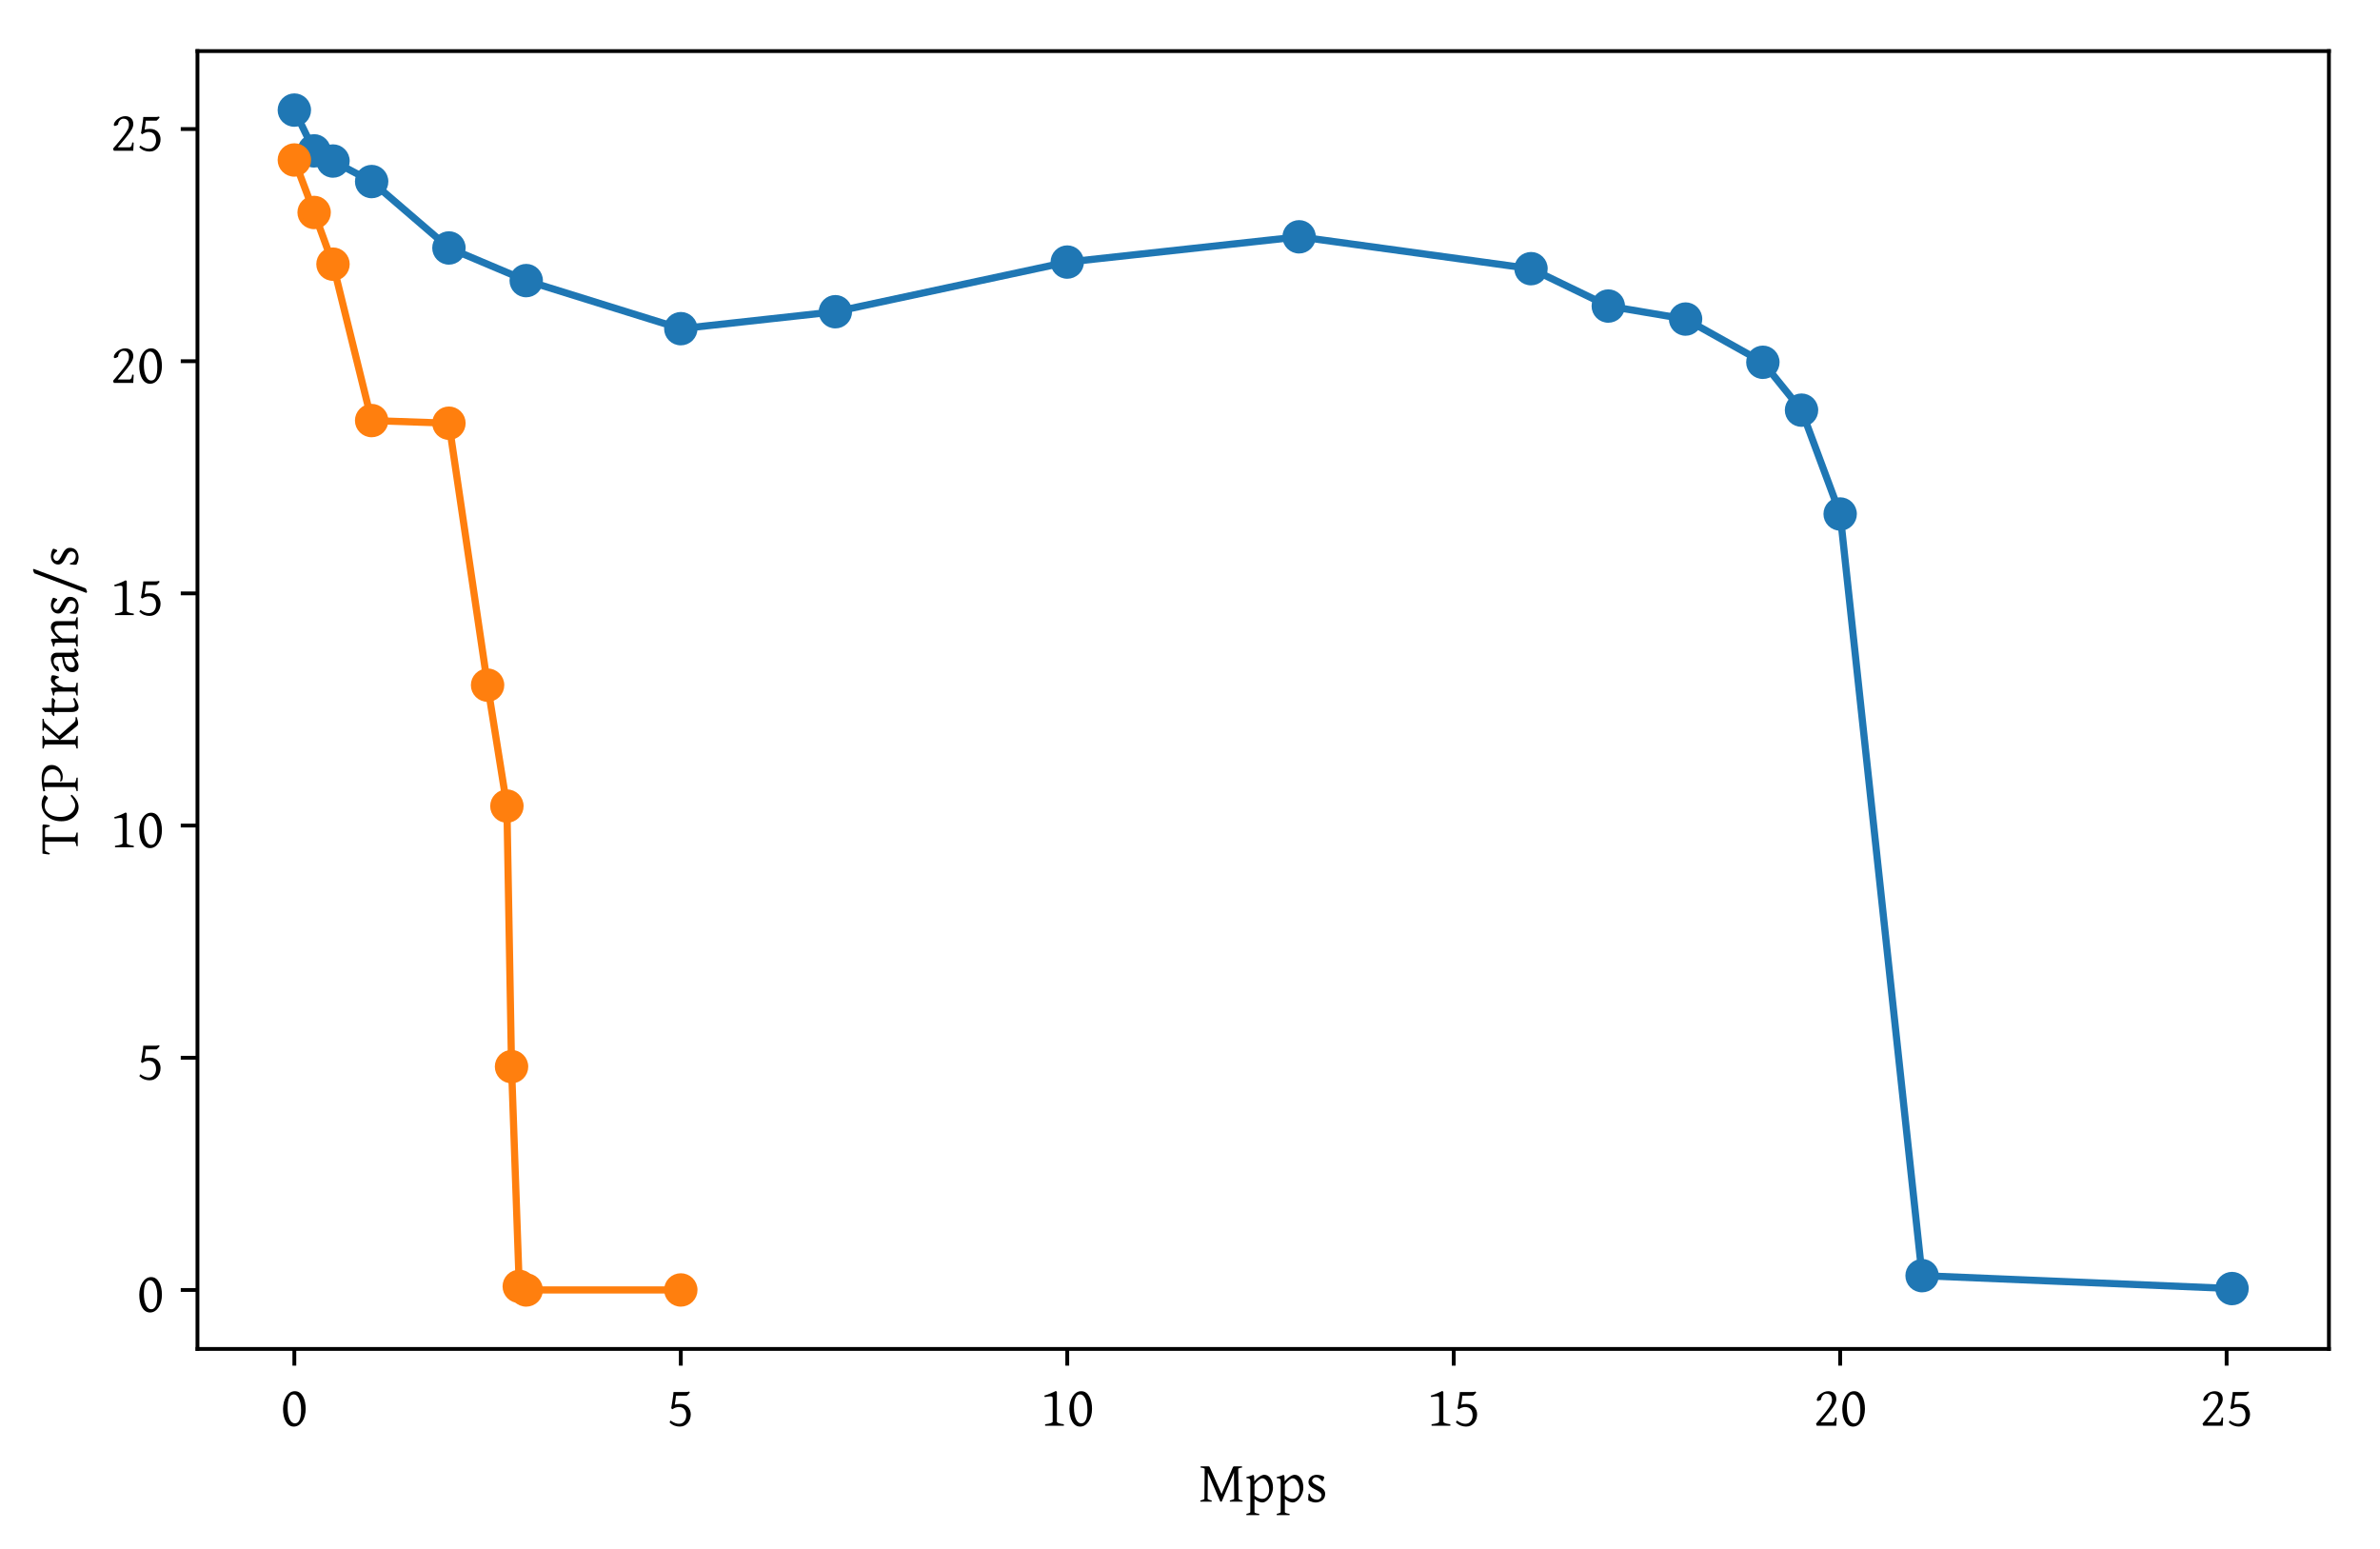 <?xml version="1.0" encoding="utf-8" standalone="no"?>
<!DOCTYPE svg PUBLIC "-//W3C//DTD SVG 1.1//EN"
  "http://www.w3.org/Graphics/SVG/1.1/DTD/svg11.dtd">
<!-- Created with matplotlib (http://matplotlib.org/) -->
<svg height="324.49pt" version="1.1" viewBox="0 0 498.456 324.49" width="498.456pt" xmlns="http://www.w3.org/2000/svg" xmlns:xlink="http://www.w3.org/1999/xlink">
 <defs>
  <style type="text/css">
*{stroke-linecap:butt;stroke-linejoin:round;}
  </style>
 </defs>
 <g id="figure_1">
  <g id="patch_1">
   <path d="M 0 324.49 
L 498.456 324.49 
L 498.456 0 
L 0 0 
z
" style="fill:#ffffff;"/>
  </g>
  <g id="axes_1">
   <g id="patch_2">
    <path d="M 41.356 282.5 
L 487.756 282.5 
L 487.756 10.7 
L 41.356 10.7 
z
" style="fill:#ffffff;"/>
   </g>
   <g id="matplotlib.axis_1">
    <g id="xtick_1">
     <g id="line2d_1">
      <defs>
       <path d="M 0 0 
L 0 3.5 
" id="mf3b0cdb39b" style="stroke:#000000;stroke-width:0.8;"/>
      </defs>
      <g>
       <use style="stroke:#000000;stroke-width:0.8;" x="61.647" xlink:href="#mf3b0cdb39b" y="282.5"/>
      </g>
     </g>
     <g id="text_1">
      <!-- 0 -->
      <defs>
       <path d="M 35.203 27.594 
Q 35.203 34.281 34.156 39.359 
Q 33.109 44.438 31.344 47.828 
Q 29.594 51.219 27.297 52.953 
Q 25 54.688 22.516 54.688 
Q 20.016 54.688 18.016 53.344 
Q 16.016 52 14.625 49.188 
Q 13.234 46.391 12.469 41.984 
Q 11.719 37.594 11.719 31.5 
Q 11.719 24.812 12.688 19.672 
Q 13.672 14.547 15.359 11.109 
Q 17.047 7.672 19.359 5.906 
Q 21.688 4.156 24.422 4.156 
Q 26.953 4.156 28.953 5.5 
Q 30.953 6.844 32.344 9.688 
Q 33.734 12.547 34.469 16.969 
Q 35.203 21.391 35.203 27.594 
z
M 43.219 29.391 
Q 43.219 23.094 41.719 17.469 
Q 40.234 11.859 37.516 7.656 
Q 34.812 3.469 30.984 1 
Q 27.156 -1.469 22.516 -1.469 
Q 17.875 -1.469 14.359 1 
Q 10.844 3.469 8.469 7.656 
Q 6.109 11.859 4.906 17.469 
Q 3.719 23.094 3.719 29.391 
Q 3.719 35.688 5.219 41.297 
Q 6.734 46.922 9.438 51.141 
Q 12.156 55.375 15.969 57.828 
Q 19.781 60.297 24.422 60.297 
Q 29.047 60.297 32.562 57.859 
Q 36.078 55.422 38.453 51.219 
Q 40.828 47.016 42.016 41.375 
Q 43.219 35.75 43.219 29.391 
z
" id="GentiumBasic-30"/>
      </defs>
      <g transform="translate(58.832 298.582)scale(0.12 -0.12)">
       <use xlink:href="#GentiumBasic-30"/>
      </g>
     </g>
    </g>
    <g id="xtick_2">
     <g id="line2d_2">
      <g>
       <use style="stroke:#000000;stroke-width:0.8;" x="142.584" xlink:href="#mf3b0cdb39b" y="282.5"/>
      </g>
     </g>
     <g id="text_2">
      <!-- 5 -->
      <defs>
       <path d="M 40.828 20.016 
Q 40.828 15.766 39.531 11.891 
Q 38.234 8.016 35.766 5.031 
Q 33.297 2.047 29.688 0.281 
Q 26.078 -1.469 21.484 -1.469 
Q 16.938 -1.469 12.5 0.188 
Q 8.062 1.859 3.812 5.812 
L 5.516 9.078 
Q 8.109 7.281 10.234 6.172 
Q 12.359 5.078 14.156 4.469 
Q 15.969 3.859 17.484 3.641 
Q 19 3.422 20.406 3.422 
Q 23.578 3.422 25.953 4.641 
Q 28.328 5.859 29.891 7.875 
Q 31.453 9.906 32.234 12.516 
Q 33.016 15.141 33.016 17.922 
Q 33.016 21.234 32.203 23.969 
Q 31.391 26.703 29.75 28.625 
Q 28.125 30.562 25.609 31.641 
Q 23.094 32.719 19.672 32.719 
Q 18.656 32.719 17.328 32.469 
Q 16.016 32.234 14.578 31.734 
Q 13.141 31.25 11.688 30.516 
Q 10.25 29.781 8.984 28.812 
L 6.688 30.422 
Q 6.984 32.172 7.375 34.484 
Q 7.766 36.812 8.172 39.406 
Q 8.594 42 9 44.703 
Q 9.422 47.406 9.766 49.969 
Q 10.109 52.547 10.344 54.828 
Q 10.594 57.125 10.688 58.844 
L 31.984 58.844 
Q 33.406 58.844 34.469 58.953 
Q 35.547 59.078 36.328 59.281 
Q 37.203 59.469 37.891 59.719 
L 39.312 58.297 
Q 38.766 57.516 38.062 56.656 
Q 37.359 55.812 36.625 55.031 
Q 35.891 54.25 35.172 53.594 
Q 34.469 52.938 33.891 52.484 
L 14.984 52.484 
Q 14.891 51.078 14.641 48.844 
Q 14.406 46.625 14.078 44.312 
Q 13.766 42 13.422 39.938 
Q 13.094 37.891 12.891 36.812 
Q 14.844 37.406 17.484 37.75 
Q 20.125 38.094 22.609 38.094 
Q 27.047 38.094 30.438 36.594 
Q 33.844 35.109 36.125 32.609 
Q 38.422 30.125 39.625 26.844 
Q 40.828 23.578 40.828 20.016 
z
" id="GentiumBasic-35"/>
      </defs>
      <g transform="translate(139.769 298.582)scale(0.12 -0.12)">
       <use xlink:href="#GentiumBasic-35"/>
      </g>
     </g>
    </g>
    <g id="xtick_3">
     <g id="line2d_3">
      <g>
       <use style="stroke:#000000;stroke-width:0.8;" x="223.521" xlink:href="#mf3b0cdb39b" y="282.5"/>
      </g>
     </g>
     <g id="text_3">
      <!-- 10 -->
      <defs>
       <path d="M 8.297 0 
L 8.297 2.594 
Q 12.109 3.031 14.641 3.594 
Q 17.188 4.156 18.703 4.734 
Q 20.219 5.328 20.844 5.891 
Q 21.484 6.453 21.484 6.984 
L 21.484 45.906 
Q 21.484 47.859 21.328 48.922 
Q 21.188 50 20.609 50.688 
Q 20.312 50.984 19.484 51.172 
Q 18.656 51.375 17.141 51.312 
Q 15.625 51.266 13.328 50.969 
Q 11.031 50.688 7.812 50 
L 6.781 52.484 
Q 8.844 53.078 11.641 54.094 
Q 14.453 55.125 17.328 56.312 
Q 20.219 57.516 22.797 58.703 
Q 25.391 59.906 27 60.797 
L 28.812 59.078 
L 28.812 6.984 
Q 28.812 6.5 29.344 5.938 
Q 29.891 5.375 31.25 4.781 
Q 32.625 4.203 34.984 3.609 
Q 37.359 3.031 41.016 2.594 
L 41.016 0 
z
" id="GentiumBasic-31"/>
      </defs>
      <g transform="translate(217.891 298.582)scale(0.12 -0.12)">
       <use xlink:href="#GentiumBasic-31"/>
       <use x="46.924" xlink:href="#GentiumBasic-30"/>
      </g>
     </g>
    </g>
    <g id="xtick_4">
     <g id="line2d_4">
      <g>
       <use style="stroke:#000000;stroke-width:0.8;" x="304.458" xlink:href="#mf3b0cdb39b" y="282.5"/>
      </g>
     </g>
     <g id="text_4">
      <!-- 15 -->
      <g transform="translate(298.828 298.582)scale(0.12 -0.12)">
       <use xlink:href="#GentiumBasic-31"/>
       <use x="46.924" xlink:href="#GentiumBasic-35"/>
      </g>
     </g>
    </g>
    <g id="xtick_5">
     <g id="line2d_5">
      <g>
       <use style="stroke:#000000;stroke-width:0.8;" x="385.395" xlink:href="#mf3b0cdb39b" y="282.5"/>
      </g>
     </g>
     <g id="text_5">
      <!-- 20 -->
      <defs>
       <path d="M 40.094 0 
L 6.203 0 
L 4.781 3.609 
Q 10.594 10.359 14.906 15.531 
Q 19.234 20.703 22.312 24.672 
Q 25.391 28.656 27.391 31.656 
Q 29.391 34.672 30.562 37.031 
Q 31.734 39.406 32.172 41.328 
Q 32.625 43.266 32.625 45.125 
Q 32.625 47.359 32.078 49.328 
Q 31.547 51.312 30.375 52.781 
Q 29.203 54.25 27.312 55.078 
Q 25.438 55.906 22.797 55.906 
Q 20.797 55.906 19.109 54.922 
Q 17.438 53.953 16.234 52.469 
Q 15.047 50.984 14.359 49.141 
Q 13.672 47.312 13.672 45.609 
Q 12.844 45.172 12.188 44.781 
Q 11.531 44.391 10.844 44.062 
Q 10.156 43.75 9.344 43.531 
Q 8.547 43.312 7.422 43.219 
L 6.109 44.672 
Q 6.109 47.219 7.812 49.969 
Q 9.516 52.734 12.344 55.031 
Q 15.188 57.328 18.766 58.812 
Q 22.359 60.297 26.125 60.297 
Q 29.047 60.297 31.609 59.469 
Q 34.188 58.641 36.078 56.953 
Q 37.984 55.281 39.078 52.656 
Q 40.188 50.047 40.188 46.484 
Q 40.188 44.281 39.547 42.078 
Q 38.922 39.891 37.578 37.328 
Q 36.234 34.766 34.109 31.734 
Q 31.984 28.719 28.953 24.922 
Q 25.922 21.141 21.969 16.453 
Q 18.016 11.766 12.984 5.906 
L 33.406 5.906 
Q 34.234 5.906 34.891 6.266 
Q 35.547 6.641 36.062 7.25 
Q 36.578 7.859 36.938 8.641 
Q 37.312 9.422 37.547 10.25 
Q 38.141 12.156 38.375 14.594 
L 40.828 14.016 
z
" id="GentiumBasic-32"/>
      </defs>
      <g transform="translate(379.765 298.582)scale(0.12 -0.12)">
       <use xlink:href="#GentiumBasic-32"/>
       <use x="46.924" xlink:href="#GentiumBasic-30"/>
      </g>
     </g>
    </g>
    <g id="xtick_6">
     <g id="line2d_6">
      <g>
       <use style="stroke:#000000;stroke-width:0.8;" x="466.332" xlink:href="#mf3b0cdb39b" y="282.5"/>
      </g>
     </g>
     <g id="text_6">
      <!-- 25 -->
      <g transform="translate(460.702 298.582)scale(0.12 -0.12)">
       <use xlink:href="#GentiumBasic-32"/>
       <use x="46.924" xlink:href="#GentiumBasic-35"/>
      </g>
     </g>
    </g>
    <g id="text_7">
     <!-- Mpps -->
     <defs>
      <path d="M 75.688 59.422 
Q 74.266 59.422 72.531 58.953 
Q 70.797 58.5 69.094 57.672 
L 69.578 5.078 
Q 69.578 4.5 71.359 3.641 
Q 73.141 2.781 76.656 2.094 
L 76.656 0 
L 54.438 0 
L 54.438 2.094 
Q 57.766 2.781 59.891 3.578 
Q 62.016 4.391 62.016 5.078 
L 61.578 50.781 
L 40.188 0 
L 37.797 0 
L 16.062 50.438 
L 15.625 5.078 
Q 15.625 4.5 17.406 3.641 
Q 19.188 2.781 22.703 2.094 
L 22.703 0 
L 2.938 0 
L 2.938 2.094 
Q 6.297 2.781 8.156 3.578 
Q 10.016 4.391 10.016 5.078 
L 10.5 57.469 
Q 8.641 58.547 6.766 58.984 
Q 4.891 59.422 3.422 59.422 
L 3.422 61.531 
L 17.391 61.531 
Q 17.875 61.531 18.219 61.375 
Q 18.562 61.234 18.875 60.797 
Q 19.188 60.359 19.547 59.547 
Q 19.922 58.734 20.516 57.422 
L 39.938 13.375 
L 58.594 57.422 
Q 59.234 58.891 59.625 59.719 
Q 60.016 60.547 60.328 60.938 
Q 60.641 61.328 60.953 61.422 
Q 61.281 61.531 61.719 61.531 
L 75.688 61.531 
z
" id="GentiumBasic-4d"/>
      <path d="M 42.484 20.797 
Q 42.484 25.047 41.484 28.703 
Q 40.484 32.375 38.812 35.062 
Q 37.156 37.75 34.953 39.25 
Q 32.766 40.766 30.422 40.766 
Q 29.547 40.766 28.125 40.234 
Q 26.703 39.703 24.891 38.422 
Q 23.094 37.156 21.047 35.031 
Q 19 32.906 16.844 29.781 
L 16.844 10.406 
Q 19.047 8.734 20.922 7.656 
Q 22.797 6.594 24.438 5.984 
Q 26.078 5.375 27.531 5.125 
Q 29 4.891 30.328 4.891 
Q 32.953 4.891 35.172 5.906 
Q 37.406 6.938 39.016 8.938 
Q 40.625 10.938 41.547 13.906 
Q 42.484 16.891 42.484 20.797 
z
M 49.078 24.031 
Q 49.078 21.188 48.344 18.203 
Q 47.609 15.234 46.328 12.406 
Q 45.062 9.578 43.297 7.031 
Q 41.547 4.5 39.469 2.609 
Q 37.406 0.734 35.109 -0.359 
Q 32.812 -1.469 30.422 -1.469 
Q 27.547 -1.469 23.922 0.141 
Q 20.312 1.766 16.844 4.781 
L 16.844 -18.312 
Q 16.844 -19.094 18.672 -19.875 
Q 20.516 -20.656 25.094 -21.344 
L 25.094 -23.438 
L 2.688 -23.438 
L 2.688 -21.344 
Q 5.906 -20.562 7.703 -19.844 
Q 9.516 -19.141 9.516 -18.312 
L 9.516 34.719 
Q 9.516 36.531 9.312 37.703 
Q 9.125 38.875 8.422 39.578 
Q 7.719 40.281 6.375 40.594 
Q 5.031 40.922 2.688 41.016 
L 2.688 42.969 
Q 4.344 43.312 5.859 43.719 
Q 7.375 44.141 8.781 44.594 
Q 10.203 45.062 11.594 45.625 
Q 12.984 46.188 14.406 46.875 
L 16.109 45.172 
L 16.547 35.5 
Q 19 38.422 21.453 40.562 
Q 23.922 42.719 26.172 44.109 
Q 28.422 45.516 30.344 46.188 
Q 32.281 46.875 33.688 46.875 
Q 37.016 46.875 39.844 45.312 
Q 42.672 43.75 44.719 40.797 
Q 46.781 37.844 47.922 33.594 
Q 49.078 29.344 49.078 24.031 
z
" id="GentiumBasic-70"/>
      <path d="M 34.188 13.812 
Q 34.188 10.359 33.203 7.891 
Q 32.234 5.422 30.672 3.703 
Q 29.109 2 27.203 0.969 
Q 25.297 -0.047 23.438 -0.578 
Q 21.578 -1.125 19.938 -1.297 
Q 18.312 -1.469 17.391 -1.469 
Q 15.047 -1.469 11.75 -0.578 
Q 8.453 0.297 5.172 2.094 
Q 4.828 2.25 4.703 3.688 
Q 4.594 5.125 4.656 7 
Q 4.734 8.891 4.953 10.797 
Q 5.172 12.703 5.516 13.812 
L 7.625 13.281 
Q 7.719 11.234 8.688 9.422 
Q 9.672 7.625 11.297 6.297 
Q 12.938 4.984 15.109 4.203 
Q 17.281 3.422 19.828 3.422 
Q 21.578 3.422 23.047 3.984 
Q 24.516 4.547 25.578 5.547 
Q 26.656 6.547 27.234 7.953 
Q 27.828 9.375 27.828 11.078 
Q 27.828 13.031 26.781 14.547 
Q 25.734 16.062 24.016 17.312 
Q 22.312 18.562 20.141 19.656 
Q 17.969 20.75 15.719 21.922 
Q 13.672 22.953 11.766 24.125 
Q 9.859 25.297 8.375 26.75 
Q 6.891 28.219 5.984 30.031 
Q 5.078 31.844 5.078 34.188 
Q 5.078 37.203 6.297 39.562 
Q 7.516 41.938 9.547 43.547 
Q 11.578 45.172 14.188 46.016 
Q 16.797 46.875 19.578 46.875 
Q 21.094 46.875 22.922 46.609 
Q 24.75 46.344 26.531 45.844 
Q 28.328 45.359 29.891 44.672 
Q 31.453 44 32.422 43.109 
Q 32.719 42.828 32.5 41.797 
Q 32.281 40.766 31.812 39.547 
Q 31.344 38.328 30.812 37.25 
Q 30.281 36.188 29.984 35.797 
L 28.078 36.188 
Q 25.734 39.703 23.219 41.094 
Q 20.703 42.484 18.312 42.484 
Q 16.703 42.484 15.422 41.938 
Q 14.156 41.406 13.25 40.547 
Q 12.359 39.703 11.891 38.672 
Q 11.422 37.641 11.422 36.625 
Q 11.422 35.062 12.344 33.812 
Q 13.281 32.562 14.797 31.469 
Q 16.312 30.375 18.234 29.375 
Q 20.172 28.375 22.219 27.297 
Q 24.312 26.219 26.453 25 
Q 28.609 23.781 30.312 22.188 
Q 32.031 20.609 33.109 18.578 
Q 34.188 16.547 34.188 13.812 
z
" id="GentiumBasic-73"/>
     </defs>
     <g transform="translate(251.044 314.478)scale(0.12 -0.12)">
      <use xlink:href="#GentiumBasic-4d"/>
      <use x="80.615" xlink:href="#GentiumBasic-70"/>
      <use x="133.594" xlink:href="#GentiumBasic-70"/>
      <use x="186.572" xlink:href="#GentiumBasic-73"/>
     </g>
    </g>
   </g>
   <g id="matplotlib.axis_2">
    <g id="ytick_1">
     <g id="line2d_7">
      <defs>
       <path d="M 0 0 
L -3.5 0 
" id="m23de9948ef" style="stroke:#000000;stroke-width:0.8;"/>
      </defs>
      <g>
       <use style="stroke:#000000;stroke-width:0.8;" x="41.356" xlink:href="#m23de9948ef" y="270.145"/>
      </g>
     </g>
     <g id="text_8">
      <!-- 0 -->
      <g transform="translate(28.726 274.687)scale(0.12 -0.12)">
       <use xlink:href="#GentiumBasic-30"/>
      </g>
     </g>
    </g>
    <g id="ytick_2">
     <g id="line2d_8">
      <g>
       <use style="stroke:#000000;stroke-width:0.8;" x="41.356" xlink:href="#m23de9948ef" y="221.521"/>
      </g>
     </g>
     <g id="text_9">
      <!-- 5 -->
      <g transform="translate(28.726 226.062)scale(0.12 -0.12)">
       <use xlink:href="#GentiumBasic-35"/>
      </g>
     </g>
    </g>
    <g id="ytick_3">
     <g id="line2d_9">
      <g>
       <use style="stroke:#000000;stroke-width:0.8;" x="41.356" xlink:href="#m23de9948ef" y="172.896"/>
      </g>
     </g>
     <g id="text_10">
      <!-- 10 -->
      <g transform="translate(23.095 177.437)scale(0.12 -0.12)">
       <use xlink:href="#GentiumBasic-31"/>
       <use x="46.924" xlink:href="#GentiumBasic-30"/>
      </g>
     </g>
    </g>
    <g id="ytick_4">
     <g id="line2d_10">
      <g>
       <use style="stroke:#000000;stroke-width:0.8;" x="41.356" xlink:href="#m23de9948ef" y="124.272"/>
      </g>
     </g>
     <g id="text_11">
      <!-- 15 -->
      <g transform="translate(23.095 128.813)scale(0.12 -0.12)">
       <use xlink:href="#GentiumBasic-31"/>
       <use x="46.924" xlink:href="#GentiumBasic-35"/>
      </g>
     </g>
    </g>
    <g id="ytick_5">
     <g id="line2d_11">
      <g>
       <use style="stroke:#000000;stroke-width:0.8;" x="41.356" xlink:href="#m23de9948ef" y="75.647"/>
      </g>
     </g>
     <g id="text_12">
      <!-- 20 -->
      <g transform="translate(23.095 80.188)scale(0.12 -0.12)">
       <use xlink:href="#GentiumBasic-32"/>
       <use x="46.924" xlink:href="#GentiumBasic-30"/>
      </g>
     </g>
    </g>
    <g id="ytick_6">
     <g id="line2d_12">
      <g>
       <use style="stroke:#000000;stroke-width:0.8;" x="41.356" xlink:href="#m23de9948ef" y="27.022"/>
      </g>
     </g>
     <g id="text_13">
      <!-- 25 -->
      <g transform="translate(23.095 31.564)scale(0.12 -0.12)">
       <use xlink:href="#GentiumBasic-32"/>
       <use x="46.924" xlink:href="#GentiumBasic-35"/>
      </g>
     </g>
    </g>
    <g id="text_14">
     <!-- TCP Ktrans/s -->
     <defs>
      <path d="M 14.984 0 
L 14.984 2.094 
Q 17.234 2.547 18.766 3.031 
Q 20.312 3.516 21.234 3.969 
Q 22.172 4.438 22.578 4.859 
Q 23 5.281 23 5.609 
L 23 57.125 
L 8.406 57.125 
Q 7.672 57.125 7.062 56.859 
Q 6.453 56.594 5.828 55.703 
Q 5.219 54.828 4.438 53.125 
Q 3.656 51.422 2.594 48.578 
L 0.484 49.516 
Q 0.734 52.391 1.141 55.656 
Q 1.562 58.938 2.094 61.531 
L 51.422 61.531 
L 52.875 60.297 
Q 52.781 57.812 52.391 54.859 
Q 52 51.906 51.422 48.828 
L 49.219 48.828 
Q 48.734 51.078 48.359 52.656 
Q 48 54.25 47.5 55.25 
Q 47.016 56.25 46.359 56.688 
Q 45.703 57.125 44.672 57.125 
L 30.812 57.125 
L 30.812 5.609 
Q 30.812 4.984 32.562 4 
Q 34.328 3.031 38.812 2.094 
L 38.812 0 
z
" id="GentiumBasic-54"/>
      <path d="M 49.703 10.297 
Q 46.578 6.984 43.719 4.703 
Q 40.875 2.438 38.203 1.062 
Q 35.547 -0.297 32.984 -0.875 
Q 30.422 -1.469 27.875 -1.469 
Q 23.344 -1.469 18.969 0.578 
Q 14.594 2.641 11.125 6.5 
Q 7.672 10.359 5.547 15.938 
Q 3.422 21.531 3.422 28.609 
Q 3.422 36.422 5.781 42.766 
Q 8.156 49.125 12.203 53.609 
Q 16.266 58.109 21.625 60.547 
Q 27 62.984 33.016 62.984 
Q 38.281 62.984 42.25 61.562 
Q 46.234 60.156 48.781 58.109 
Q 49.078 57.859 48.625 57.125 
Q 48.188 56.391 47.438 55.469 
Q 46.688 54.547 45.828 53.609 
Q 44.969 52.688 44.391 52.094 
L 42.672 52.391 
Q 40.188 54.688 36.766 56.156 
Q 33.344 57.625 28.906 57.625 
Q 27.25 57.625 25.266 57 
Q 23.297 56.391 21.281 55.078 
Q 19.281 53.766 17.422 51.641 
Q 15.578 49.516 14.141 46.484 
Q 12.703 43.453 11.844 39.469 
Q 10.984 35.5 10.984 30.422 
Q 10.984 23.922 12.859 19.031 
Q 14.75 14.156 17.703 10.906 
Q 20.656 7.672 24.297 6.031 
Q 27.938 4.391 31.391 4.391 
Q 34.031 4.391 38.281 6.203 
Q 42.531 8.016 47.906 12.5 
Q 48.141 12.406 48.406 12.078 
Q 48.688 11.766 48.922 11.422 
Q 49.172 11.078 49.359 10.766 
Q 49.562 10.453 49.703 10.297 
z
" id="GentiumBasic-43"/>
      <path d="M 2.438 0 
L 2.438 2.094 
Q 5.766 2.781 7.641 3.578 
Q 9.516 4.391 9.516 5.078 
L 9.516 58.109 
Q 7.719 57.859 5.938 57.594 
Q 4.156 57.328 2.438 57.031 
L 2 60.062 
Q 4.344 60.688 7.094 61.219 
Q 9.859 61.766 12.844 62.156 
Q 15.828 62.547 18.875 62.766 
Q 21.922 62.984 24.906 62.984 
Q 30.172 62.984 34.422 61.859 
Q 38.672 60.75 41.672 58.547 
Q 44.672 56.344 46.312 53.125 
Q 47.953 49.906 47.953 45.703 
Q 47.953 42.328 47 39.547 
Q 46.047 36.766 44.453 34.594 
Q 42.875 32.422 40.812 30.828 
Q 38.766 29.25 36.547 28.203 
Q 34.328 27.156 32.109 26.641 
Q 29.891 26.125 27.984 26.125 
Q 23.391 26.125 20.125 27.594 
L 19 31.25 
Q 21.047 30.328 22.922 30.047 
Q 24.812 29.781 26.516 29.781 
Q 28.766 29.781 31.203 30.656 
Q 33.641 31.547 35.688 33.297 
Q 37.75 35.062 39.062 37.641 
Q 40.375 40.234 40.375 43.703 
Q 40.375 47.703 38.938 50.578 
Q 37.5 53.469 35 55.297 
Q 32.516 57.125 29.188 58 
Q 25.875 58.891 22.125 58.891 
Q 20.906 58.891 19.703 58.859 
Q 18.5 58.844 17.328 58.797 
L 17.328 5.078 
Q 17.328 4.781 17.719 4.438 
Q 18.109 4.109 19.062 3.719 
Q 20.016 3.328 21.672 2.938 
Q 23.344 2.547 25.875 2.094 
L 25.875 0 
z
" id="GentiumBasic-50"/>
      <path id="GentiumBasic-20"/>
      <path d="M 2.438 0 
L 2.438 2.094 
Q 5.766 2.781 7.641 3.578 
Q 9.516 4.391 9.516 5.078 
L 9.516 56.391 
Q 9.516 56.984 7.734 57.859 
Q 5.953 58.734 2.438 59.422 
L 2.438 61.531 
L 24.422 61.531 
L 24.422 59.422 
Q 21.094 58.734 19.203 57.906 
Q 17.328 57.078 17.328 56.391 
L 17.328 31.547 
L 37.312 55.078 
Q 38.422 56.391 38.719 57.172 
Q 39.016 57.953 38.516 58.391 
Q 38.031 58.844 36.812 59.062 
Q 35.594 59.281 33.688 59.422 
L 33.688 61.531 
L 54.203 61.531 
L 54.203 59.422 
Q 52.641 59.234 51.422 59.031 
Q 50.203 58.844 49.219 58.516 
Q 48.25 58.203 47.438 57.719 
Q 46.625 57.234 45.906 56.391 
L 24.516 32.766 
L 48.094 6.203 
Q 48.969 5.219 49.969 4.688 
Q 50.984 4.156 52.125 3.938 
Q 53.266 3.719 54.484 3.734 
Q 55.719 3.766 56.984 3.906 
L 57.328 1.812 
Q 54.438 0.875 51.531 0.094 
Q 48.641 -0.688 46.297 -0.688 
Q 44.875 -0.688 43.766 -0.234 
Q 42.672 0.203 41.703 1.422 
L 17.328 31.203 
L 17.328 5.078 
Q 17.328 4.5 19.078 3.641 
Q 20.844 2.781 24.422 2.094 
L 24.422 0 
z
" id="GentiumBasic-4b"/>
      <path d="M 33.016 5.719 
Q 30.609 3.953 28.266 2.609 
Q 25.922 1.266 23.797 0.359 
Q 21.688 -0.531 19.875 -1 
Q 18.062 -1.469 16.797 -1.469 
Q 15.094 -1.469 13.547 -0.828 
Q 12.016 -0.203 10.844 1.234 
Q 9.672 2.688 8.984 5.031 
Q 8.297 7.375 8.297 10.797 
L 8.297 40.766 
L 2 40.766 
L 0.984 42.141 
L 4.781 45.406 
L 8.297 45.406 
L 8.297 57.422 
L 14.109 62.5 
L 15.625 61.281 
L 15.625 45.406 
L 31.594 45.406 
L 33.016 44 
Q 32.562 43.312 31.906 42.531 
Q 31.25 41.75 30.562 41.062 
Q 29.891 40.375 29.219 39.812 
Q 28.562 39.266 28.078 39.062 
Q 26.906 39.656 24.516 40.203 
Q 22.125 40.766 18.172 40.766 
L 15.625 40.766 
L 15.625 14.984 
Q 15.625 12.062 15.891 10.109 
Q 16.156 8.156 16.797 7 
Q 17.438 5.859 18.438 5.375 
Q 19.438 4.891 20.906 4.891 
Q 22.609 4.891 25.188 5.562 
Q 27.781 6.25 31.594 8.203 
z
" id="GentiumBasic-74"/>
      <path d="M 37.594 45.062 
Q 38.031 44.781 38 43.359 
Q 37.984 41.938 37.609 40.078 
Q 37.25 38.234 36.656 36.281 
Q 36.078 34.328 35.5 33.016 
L 33.406 33.016 
Q 33.109 34.969 32.562 36.328 
Q 32.031 37.703 31.312 38.5 
Q 30.609 39.312 29.75 39.672 
Q 28.906 40.047 27.984 40.047 
Q 26.906 40.047 25.469 39.141 
Q 24.031 38.234 22.516 36.297 
Q 21 34.375 19.5 31.375 
Q 18.016 28.375 16.844 24.219 
L 16.844 5.078 
Q 16.844 4.344 18.672 3.562 
Q 20.516 2.781 25.094 2.094 
L 25.094 0 
L 2.688 0 
L 2.688 2.094 
Q 5.906 2.828 7.703 3.531 
Q 9.516 4.25 9.516 5.078 
L 9.516 33.5 
Q 9.516 35.109 9.422 36.203 
Q 9.328 37.312 9.172 37.984 
Q 9.031 38.672 8.812 39.062 
Q 8.594 39.453 8.406 39.703 
Q 8.062 40.047 7.641 40.266 
Q 7.234 40.484 6.562 40.625 
Q 5.906 40.766 4.969 40.844 
Q 4.047 40.922 2.688 41.016 
L 2.688 42.969 
Q 5.859 43.797 8.906 44.656 
Q 11.969 45.516 14.406 46.875 
L 16.109 45.172 
L 16.75 34.078 
Q 18.062 36.766 19.594 39.109 
Q 21.141 41.453 22.891 43.188 
Q 24.656 44.922 26.578 45.891 
Q 28.516 46.875 30.609 46.875 
Q 32.172 46.875 33.984 46.484 
Q 35.797 46.094 37.594 45.062 
z
" id="GentiumBasic-72"/>
      <path d="M 17.188 4.891 
Q 20.125 4.891 23.406 6.375 
Q 26.703 7.859 30.422 11.078 
L 30.422 23.734 
Q 26.312 23.047 23.656 22.406 
Q 21 21.781 19.281 21.109 
Q 17.578 20.453 16.547 19.719 
Q 15.531 19 14.75 18.172 
Q 13.484 16.844 12.703 15.156 
Q 11.922 13.484 11.922 11.188 
Q 11.922 9.234 12.5 8 
Q 13.094 6.781 13.922 6.078 
Q 14.75 5.375 15.641 5.125 
Q 16.547 4.891 17.188 4.891 
z
M 45.219 4 
Q 41.062 1.125 38.344 -0.172 
Q 35.641 -1.469 34.281 -1.469 
Q 32.672 -1.469 31.594 0.781 
Q 30.516 3.031 30.422 6.984 
Q 28.219 4.781 26.016 3.172 
Q 23.828 1.562 21.719 0.531 
Q 19.625 -0.484 17.75 -0.969 
Q 15.875 -1.469 14.312 -1.469 
Q 12.547 -1.469 10.688 -0.875 
Q 8.844 -0.297 7.344 0.969 
Q 5.859 2.25 4.875 4.25 
Q 3.906 6.25 3.906 9.078 
Q 3.906 12.797 5.203 15.281 
Q 6.5 17.781 8.297 19.578 
Q 9.469 20.75 10.953 21.797 
Q 12.453 22.859 14.922 23.828 
Q 17.391 24.812 21.094 25.688 
Q 24.812 26.562 30.422 27.391 
L 30.422 34.281 
Q 30.422 35.938 30.031 37.375 
Q 29.641 38.812 28.703 39.859 
Q 27.781 40.922 26.188 41.484 
Q 24.609 42.047 22.219 42 
Q 20.656 41.938 19.141 41.453 
Q 17.625 40.969 16.5 40.078 
Q 15.375 39.203 14.734 38 
Q 14.109 36.812 14.266 35.359 
Q 14.312 34.906 13.25 34.344 
Q 12.203 33.797 10.766 33.344 
Q 9.328 32.906 7.938 32.656 
Q 6.547 32.422 5.953 32.562 
L 5.281 34.469 
Q 6.391 36.922 8.688 39.156 
Q 10.984 41.406 13.938 43.109 
Q 16.891 44.828 20.188 45.844 
Q 23.484 46.875 26.562 46.875 
Q 31.938 46.875 34.844 44.062 
Q 37.75 41.266 37.75 36.234 
L 37.75 8.688 
Q 37.75 6.641 38.281 5.766 
Q 38.812 4.891 39.703 4.891 
Q 40.375 4.891 41.453 5.125 
Q 42.531 5.375 44.484 6.203 
z
" id="GentiumBasic-61"/>
      <path d="M 32.719 0 
L 32.719 2.094 
Q 36.234 3.031 37.891 3.703 
Q 39.547 4.391 39.547 5.078 
L 39.547 30.906 
Q 39.547 33.891 39.203 35.734 
Q 38.875 37.594 38.141 38.672 
Q 37.406 39.75 36.203 40.141 
Q 35.016 40.531 33.297 40.531 
Q 31.781 40.531 29.922 39.797 
Q 28.078 39.062 25.953 37.453 
Q 23.828 35.844 21.5 33.219 
Q 19.188 30.609 16.844 26.812 
L 16.844 5.078 
Q 16.844 4.344 18.672 3.562 
Q 20.516 2.781 23.688 2.094 
L 23.688 0 
L 2.688 0 
L 2.688 2.094 
Q 5.906 2.938 7.703 3.594 
Q 9.516 4.25 9.516 5.078 
L 9.516 34.719 
Q 9.516 36.625 9.375 37.75 
Q 9.234 38.875 8.562 39.5 
Q 7.906 40.141 6.531 40.422 
Q 5.172 40.719 2.688 41.016 
L 2.688 42.969 
Q 6 43.5 8.828 44.5 
Q 11.672 45.516 14.406 46.875 
L 16.109 45.172 
L 16.656 33.016 
Q 18.797 36.281 21.375 38.844 
Q 23.969 41.406 26.609 43.188 
Q 29.25 44.969 31.719 45.922 
Q 34.188 46.875 36.078 46.875 
Q 38.188 46.875 40.141 46.234 
Q 42.094 45.609 43.578 44.281 
Q 45.062 42.969 45.969 40.938 
Q 46.875 38.922 46.875 36.188 
L 46.875 5.078 
Q 46.875 4.391 48.359 3.734 
Q 49.859 3.078 53.719 2.094 
L 53.719 0 
z
" id="GentiumBasic-6e"/>
      <path d="M 10.297 -13.875 
Q 9.812 -14.203 9.031 -14.562 
Q 8.25 -14.938 7.375 -15.25 
Q 6.5 -15.578 5.641 -15.859 
Q 4.781 -16.156 4.203 -16.359 
L 2.391 -15.141 
L 36.625 75.734 
Q 37.938 76.562 39.547 77.141 
Q 41.156 77.734 42.578 78.125 
L 44.391 77.047 
z
" id="GentiumBasic-2f"/>
     </defs>
     <g transform="translate(16.282 179.005)rotate(-90)scale(0.12 -0.12)">
      <use xlink:href="#GentiumBasic-54"/>
      <use x="55.078" xlink:href="#GentiumBasic-43"/>
      <use x="108.691" xlink:href="#GentiumBasic-50"/>
      <use x="160.986" xlink:href="#GentiumBasic-20"/>
      <use x="183.008" xlink:href="#GentiumBasic-4b"/>
      <use x="240.82" xlink:href="#GentiumBasic-74"/>
      <use x="275.244" xlink:href="#GentiumBasic-72"/>
      <use x="314.844" xlink:href="#GentiumBasic-61"/>
      <use x="360.742" xlink:href="#GentiumBasic-6e"/>
      <use x="415.918" xlink:href="#GentiumBasic-73"/>
      <use x="454.541" xlink:href="#GentiumBasic-2f"/>
      <use x="501.465" xlink:href="#GentiumBasic-73"/>
     </g>
    </g>
   </g>
   <g id="line2d_13">
    <path clip-path="url(#p2eb4bc5aed)" d="M 61.647 23.055 
L 65.791 31.593 
L 69.741 33.723 
L 77.835 38.021 
L 94.022 51.928 
L 110.209 58.764 
L 142.584 68.83 
L 174.959 65.28 
L 223.521 54.884 
L 272.083 49.594 
L 320.646 56.265 
L 336.833 64.094 
L 353.02 66.817 
L 369.208 75.871 
L 377.302 85.897 
L 385.395 107.642 
L 402.554 267.15 
L 467.465 269.854 
" style="fill:none;stroke:#1f77b4;stroke-linecap:square;stroke-width:1.5;"/>
    <defs>
     <path d="M 0 3 
C 0.796 3 1.559 2.684 2.121 2.121 
C 2.684 1.559 3 0.796 3 0 
C 3 -0.796 2.684 -1.559 2.121 -2.121 
C 1.559 -2.684 0.796 -3 0 -3 
C -0.796 -3 -1.559 -2.684 -2.121 -2.121 
C -2.684 -1.559 -3 -0.796 -3 0 
C -3 0.796 -2.684 1.559 -2.121 2.121 
C -1.559 2.684 -0.796 3 0 3 
z
" id="m75bdccaa41" style="stroke:#1f77b4;"/>
    </defs>
    <g clip-path="url(#p2eb4bc5aed)">
     <use style="fill:#1f77b4;stroke:#1f77b4;" x="61.647" xlink:href="#m75bdccaa41" y="23.055"/>
     <use style="fill:#1f77b4;stroke:#1f77b4;" x="65.791" xlink:href="#m75bdccaa41" y="31.593"/>
     <use style="fill:#1f77b4;stroke:#1f77b4;" x="69.741" xlink:href="#m75bdccaa41" y="33.723"/>
     <use style="fill:#1f77b4;stroke:#1f77b4;" x="77.835" xlink:href="#m75bdccaa41" y="38.021"/>
     <use style="fill:#1f77b4;stroke:#1f77b4;" x="94.022" xlink:href="#m75bdccaa41" y="51.928"/>
     <use style="fill:#1f77b4;stroke:#1f77b4;" x="110.209" xlink:href="#m75bdccaa41" y="58.764"/>
     <use style="fill:#1f77b4;stroke:#1f77b4;" x="142.584" xlink:href="#m75bdccaa41" y="68.83"/>
     <use style="fill:#1f77b4;stroke:#1f77b4;" x="174.959" xlink:href="#m75bdccaa41" y="65.28"/>
     <use style="fill:#1f77b4;stroke:#1f77b4;" x="223.521" xlink:href="#m75bdccaa41" y="54.884"/>
     <use style="fill:#1f77b4;stroke:#1f77b4;" x="272.083" xlink:href="#m75bdccaa41" y="49.594"/>
     <use style="fill:#1f77b4;stroke:#1f77b4;" x="320.646" xlink:href="#m75bdccaa41" y="56.265"/>
     <use style="fill:#1f77b4;stroke:#1f77b4;" x="336.833" xlink:href="#m75bdccaa41" y="64.094"/>
     <use style="fill:#1f77b4;stroke:#1f77b4;" x="353.02" xlink:href="#m75bdccaa41" y="66.817"/>
     <use style="fill:#1f77b4;stroke:#1f77b4;" x="369.208" xlink:href="#m75bdccaa41" y="75.871"/>
     <use style="fill:#1f77b4;stroke:#1f77b4;" x="377.302" xlink:href="#m75bdccaa41" y="85.897"/>
     <use style="fill:#1f77b4;stroke:#1f77b4;" x="385.395" xlink:href="#m75bdccaa41" y="107.642"/>
     <use style="fill:#1f77b4;stroke:#1f77b4;" x="402.554" xlink:href="#m75bdccaa41" y="267.15"/>
     <use style="fill:#1f77b4;stroke:#1f77b4;" x="467.465" xlink:href="#m75bdccaa41" y="269.854"/>
    </g>
   </g>
   <g id="line2d_14">
    <path clip-path="url(#p2eb4bc5aed)" d="M 61.647 33.504 
L 65.791 44.495 
L 69.741 55.322 
L 77.835 88.075 
L 94.022 88.629 
L 102.116 143.486 
L 106.163 168.813 
L 107.134 223.379 
L 108.752 269.398 
L 110.209 270.145 
L 142.584 270.145 
" style="fill:none;stroke:#ff7f0e;stroke-linecap:square;stroke-width:1.5;"/>
    <defs>
     <path d="M 0 3 
C 0.796 3 1.559 2.684 2.121 2.121 
C 2.684 1.559 3 0.796 3 0 
C 3 -0.796 2.684 -1.559 2.121 -2.121 
C 1.559 -2.684 0.796 -3 0 -3 
C -0.796 -3 -1.559 -2.684 -2.121 -2.121 
C -2.684 -1.559 -3 -0.796 -3 0 
C -3 0.796 -2.684 1.559 -2.121 2.121 
C -1.559 2.684 -0.796 3 0 3 
z
" id="md7b7061237" style="stroke:#ff7f0e;"/>
    </defs>
    <g clip-path="url(#p2eb4bc5aed)">
     <use style="fill:#ff7f0e;stroke:#ff7f0e;" x="61.647" xlink:href="#md7b7061237" y="33.504"/>
     <use style="fill:#ff7f0e;stroke:#ff7f0e;" x="65.791" xlink:href="#md7b7061237" y="44.495"/>
     <use style="fill:#ff7f0e;stroke:#ff7f0e;" x="69.741" xlink:href="#md7b7061237" y="55.322"/>
     <use style="fill:#ff7f0e;stroke:#ff7f0e;" x="77.835" xlink:href="#md7b7061237" y="88.075"/>
     <use style="fill:#ff7f0e;stroke:#ff7f0e;" x="94.022" xlink:href="#md7b7061237" y="88.629"/>
     <use style="fill:#ff7f0e;stroke:#ff7f0e;" x="102.116" xlink:href="#md7b7061237" y="143.486"/>
     <use style="fill:#ff7f0e;stroke:#ff7f0e;" x="106.163" xlink:href="#md7b7061237" y="168.813"/>
     <use style="fill:#ff7f0e;stroke:#ff7f0e;" x="107.134" xlink:href="#md7b7061237" y="223.379"/>
     <use style="fill:#ff7f0e;stroke:#ff7f0e;" x="108.752" xlink:href="#md7b7061237" y="269.398"/>
     <use style="fill:#ff7f0e;stroke:#ff7f0e;" x="110.209" xlink:href="#md7b7061237" y="270.145"/>
     <use style="fill:#ff7f0e;stroke:#ff7f0e;" x="142.584" xlink:href="#md7b7061237" y="270.145"/>
    </g>
   </g>
   <g id="patch_3">
    <path d="M 41.356 282.5 
L 41.356 10.7 
" style="fill:none;stroke:#000000;stroke-linecap:square;stroke-linejoin:miter;stroke-width:0.8;"/>
   </g>
   <g id="patch_4">
    <path d="M 487.756 282.5 
L 487.756 10.7 
" style="fill:none;stroke:#000000;stroke-linecap:square;stroke-linejoin:miter;stroke-width:0.8;"/>
   </g>
   <g id="patch_5">
    <path d="M 41.356 282.5 
L 487.756 282.5 
" style="fill:none;stroke:#000000;stroke-linecap:square;stroke-linejoin:miter;stroke-width:0.8;"/>
   </g>
   <g id="patch_6">
    <path d="M 41.356 10.7 
L 487.756 10.7 
" style="fill:none;stroke:#000000;stroke-linecap:square;stroke-linejoin:miter;stroke-width:0.8;"/>
   </g>
  </g>
 </g>
 <defs>
  <clipPath id="p2eb4bc5aed">
   <rect height="271.8" width="446.4" x="41.356" y="10.7"/>
  </clipPath>
 </defs>
</svg>
